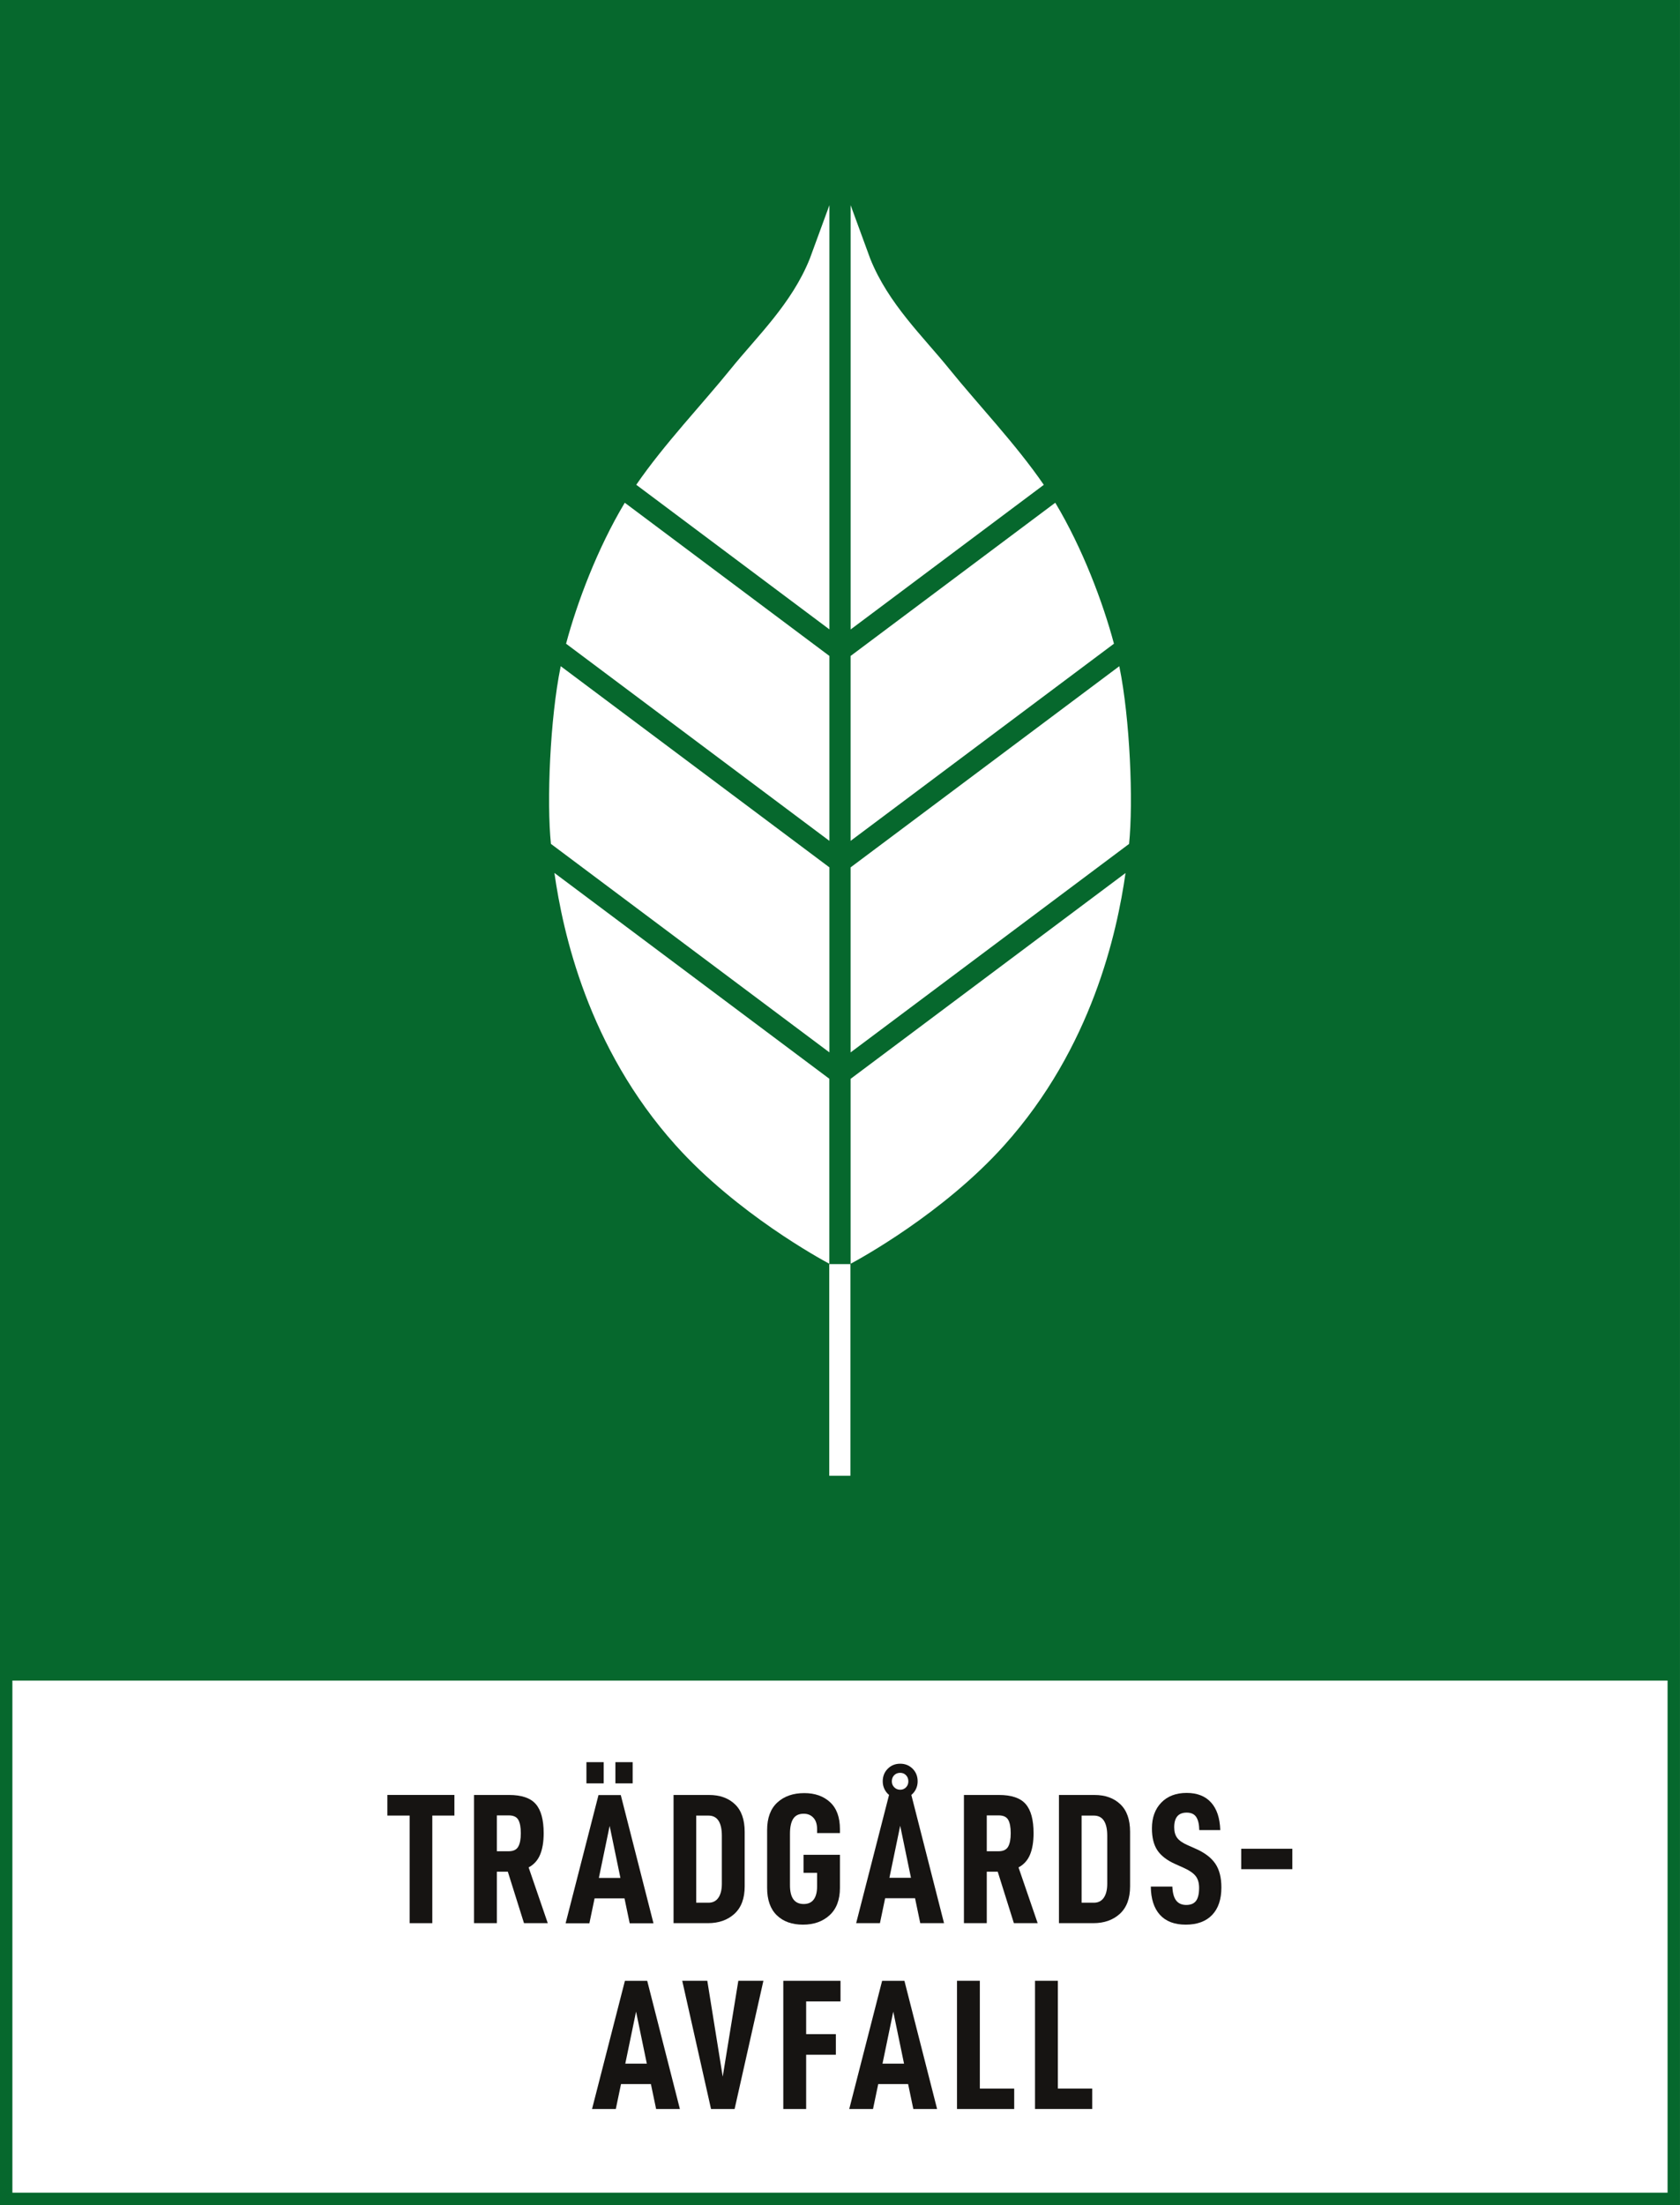 <svg viewBox="0 0 361.72 474.61" xmlns="http://www.w3.org/2000/svg"><rect x="0" y="0" width="361.72" height="474.61" fill="#808080" stroke="none"/><defs><clipPath id="a"><path transform="translate(-82.157 -57.124)" d="M0 355.955h271.291V0H0Z"/></clipPath><clipPath id="b"><path d="M0 355.955h271.291V0H0Z"/></clipPath><clipPath id="c"><path transform="translate(-116.01 -49.624)" d="M0 355.955h271.291V0H0Z"/></clipPath><clipPath id="d"><path transform="translate(-123.88 -51.215)" d="M0 355.955h271.291V0H0Z"/></clipPath><clipPath id="e"><path transform="translate(-144.01 -68.404)" d="M0 355.955h271.291V0H0Z"/></clipPath><clipPath id="f"><path transform="translate(-161.27 -57.124)" d="M0 355.955h271.291V0H0Z"/></clipPath><clipPath id="g"><path transform="translate(-178.24 -49.624)" d="M0 355.955h271.291V0H0Z"/></clipPath><clipPath id="h"><path transform="translate(-185.83 -51.425)" d="M0 355.955h271.291V0H0Z"/></clipPath><clipPath id="i"><path d="M0 355.955h271.291V0H0Z"/></clipPath><clipPath id="j"><path transform="translate(-102.72 -31.235)" d="M0 355.955h271.291V0H0Z"/></clipPath><clipPath id="k"><path transform="translate(-114.21 -36.214)" d="M0 355.955h271.291V0H0Z"/></clipPath><clipPath id="l"><path transform="translate(-130.18 -27.605)" d="M0 355.955h271.291V0H0Z"/></clipPath><clipPath id="m"><path transform="translate(-144.25 -31.235)" d="M0 355.955h271.291V0H0Z"/></clipPath><clipPath id="n"><path transform="translate(-158.23 -36.214)" d="M0 355.955h271.291V0H0Z"/></clipPath><clipPath id="o"><path transform="translate(-170.83 -36.214)" d="M0 355.955h271.291V0H0Z"/></clipPath><clipPath id="p"><path transform="translate(-89.528 -215.04)" d="M0 355.955h271.291V0H0Z"/></clipPath><clipPath id="q"><path transform="translate(-168.56 -277.69)" d="M0 355.955h271.291V0H0Z"/></clipPath><clipPath id="r"><path transform="translate(-133.94 -215.95)" d="M0 355.955h271.291V0H0Z"/></clipPath><clipPath id="s"><path transform="translate(-133.94 -250.07)" d="M0 355.955h271.291V0H0Z"/></clipPath><clipPath id="t"><path transform="translate(-133.94 -322.83)" d="M0 355.955h271.291V0H0Z"/></clipPath><clipPath id="u"><path transform="translate(-137.35 -181.81)" d="M0 355.955h271.291V0H0Z"/></clipPath><clipPath id="v"><path transform="translate(-137.35 -186.07)" d="M0 355.955h271.291V0H0Z"/></clipPath><clipPath id="w"><path transform="translate(-137.35 -220.22)" d="M0 355.955h271.291V0H0Z"/></clipPath><clipPath id="x"><path d="M0 355.955h271.291V0H0Z"/></clipPath></defs><path d="M1.333 473.278h359.045V359.896H1.333z" fill="#fff"/><path d="M0 0v474.6h361.711V0zm2.667 361.71h356.377v110.215H2.667z" fill="#06682d"/><g fill="#161412"><path d="M93.079 390.76v23.158h-4.88V390.76h-4.8v-4.44h14.439v4.44z"/><path transform="matrix(1.333 0 0 -1.333 109.54 398.44)" d="M0 0c.739 0 1.25.245 1.529.735.281.491.42 1.215.42 2.175s-.135 1.68-.404 2.16c-.271.48-.785.72-1.545.72h-1.92V0zm-1.92-3.3v-8.309h-3.69V9.09H.029c2.04 0 3.486-.49 4.335-1.47.851-.98 1.276-2.55 1.276-4.71 0-1.38-.191-2.53-.571-3.45s-1-1.609-1.859-2.069l3.09-9H2.46L-.15-3.3z" clip-path="url(#a)"/><path transform="matrix(1.333 0 0 -1.333 0 474.61)" d="M102.19 68.104H99.4v3.42h2.79zm-3.719-6.869-1.741-8.401h3.48zm-.96 6.869h-2.79v3.42h2.79zM96.04 49.535l-.84-4.02h-3.84l5.311 20.699h3.599l5.28-20.699h-3.84l-.84 4.02z" clip-path="url(#b)"/><path transform="matrix(1.333 0 0 -1.333 154.68 408.44)" d="M0 0c.37.54.555 1.29.555 2.25v7.771c0 1.059-.18 1.864-.54 2.414-.361.55-.9.825-1.62.825h-1.98V-.81h1.98C-.905-.81-.37-.539 0 0m-1.516 16.59c1.741 0 3.136-.5 4.186-1.5s1.574-2.48 1.574-4.44V1.83c0-1.939-.55-3.415-1.649-4.425-1.1-1.009-2.531-1.514-4.29-1.514h-5.55V16.59z" clip-path="url(#c)"/><path transform="matrix(1.333 0 0 -1.333 165.17 406.32)" d="M0 0v9.329c0 1.96.55 3.445 1.65 4.455S4.2 15.299 6 15.299c1.72 0 3.11-.49 4.17-1.47 1.059-.98 1.59-2.43 1.59-4.35V8.85H8.07v.629c0 .8-.2 1.416-.6 1.845-.4.43-.92.645-1.56.645-.78 0-1.345-.27-1.695-.81S3.69 9.81 3.69 8.729V.42c0-2.021.74-3.03 2.22-3.03.72 0 1.26.245 1.62.735.36.489.54 1.194.54 2.114V2.43H5.88v2.91h5.88V0c0-1.92-.555-3.391-1.665-4.41C8.985-5.431 7.55-5.94 5.79-5.94c-1.78 0-3.189.504-4.229 1.515C.521-3.415 0-1.94 0 0" clip-path="url(#d)"/><path transform="matrix(1.333 0 0 -1.333 192.02 383.4)" d="M0 0c0-.38.13-.699.391-.96.259-.26.58-.39.96-.39.379 0 .694.13.944.39.25.261.375.58.375.96 0 .4-.125.73-.375.99s-.565.39-.944.39C.95 1.38.625 1.25.375.99S0 .4 0 0m1.351-7.169-1.741-8.4h3.48zm-2.431-11.7-.84-4.02h-3.841l5.312 20.7c-.321.259-.571.58-.75.96C-1.38-.85-1.47-.439-1.47 0c0 .82.271 1.5.811 2.04.539.54 1.209.811 2.01.811.799 0 1.469-.271 2.009-.811S4.17.82 4.17 0c0-.439-.09-.85-.27-1.229-.18-.38-.43-.701-.75-.96l5.28-20.7H4.59l-.84 4.02z" clip-path="url(#e)"/><path transform="matrix(1.333 0 0 -1.333 215.02 398.44)" d="M0 0c.739 0 1.25.245 1.529.735.281.491.42 1.215.42 2.175s-.135 1.68-.404 2.16c-.271.48-.785.72-1.545.72h-1.92V0zm-1.92-3.3v-8.309h-3.69V9.09H.029c2.04 0 3.486-.49 4.335-1.47.851-.98 1.276-2.55 1.276-4.71 0-1.38-.191-2.53-.571-3.45s-1-1.609-1.86-2.069l3.091-9H2.46L-.15-3.3z" clip-path="url(#f)"/><path transform="matrix(1.333 0 0 -1.333 237.66 408.44)" d="M0 0c.37.54.555 1.29.555 2.25v7.771c0 1.059-.18 1.864-.54 2.414-.361.55-.9.825-1.62.825h-1.98V-.81h1.98C-.905-.81-.37-.539 0 0m-1.516 16.59c1.741 0 3.136-.5 4.186-1.5s1.574-2.48 1.574-4.44V1.83c0-1.939-.55-3.415-1.649-4.425-1.1-1.009-2.531-1.514-4.29-1.514h-5.55V16.59z" clip-path="url(#g)"/><path transform="matrix(1.333 0 0 -1.333 247.78 406.04)" d="M0 0h3.479c.041-1.021.246-1.771.616-2.25.37-.48.915-.721 1.634-.721.72 0 1.246.221 1.576.66.33.441.495 1.141.495 2.101 0 .8-.186 1.435-.556 1.904-.37.47-.995.906-1.875 1.305L3.96 3.63c-1.341.599-2.306 1.34-2.896 2.22C.475 6.729.18 7.909.18 9.39c0 1.739.505 3.13 1.514 4.169 1.01 1.04 2.375 1.56 4.095 1.56 1.7 0 3.016-.515 3.945-1.545.93-1.03 1.425-2.514 1.485-4.455h-3.39c-.019.941-.184 1.646-.495 2.115-.31.47-.824.705-1.545.705-1.34 0-2.01-.79-2.01-2.37 0-.719.165-1.295.495-1.724.33-.431.885-.816 1.665-1.156l1.35-.6c1.44-.64 2.485-1.44 3.135-2.4s.975-2.24.975-3.839c0-1.92-.5-3.4-1.5-4.44S7.479-6.15 5.64-6.15c-1.821 0-3.21.53-4.17 1.589C.51-3.5.02-1.98 0 0" clip-path="url(#h)"/><path transform="matrix(1.333 0 0 -1.333 0 474.61)" d="M208.74 54.245h-8.25v3.3h8.25z" clip-path="url(#i)"/><path transform="matrix(1.333 0 0 -1.333 136.95 432.96)" d="m0 0-1.74-8.4h3.479zm-2.431-11.7-.84-4.02H-7.11L-1.8 4.979h3.6L7.079-15.72h-3.84l-.84 4.02z" clip-path="url(#j)"/><path transform="matrix(1.333 0 0 -1.333 152.29 426.32)" d="m0 0 2.49-15.479L5.01 0h4.05L4.41-20.699H.601L-4.05 0Z" clip-path="url(#k)"/><path transform="matrix(1.333 0 0 -1.333 173.57 437.8)" d="M0 0h4.8v-3.33H0v-8.76h-3.69V8.609h9.24v-3.33H0z" clip-path="url(#l)"/><path transform="matrix(1.333 0 0 -1.333 192.33 432.96)" d="m0 0-1.74-8.4h3.479zm-2.431-11.7-.84-4.02h-3.84L-1.8 4.979h3.6L7.079-15.72h-3.84l-.84 4.02z" clip-path="url(#m)"/><path transform="matrix(1.333 0 0 -1.333 210.97 426.32)" d="M0 0v-17.399h5.55v-3.3h-9.24V0z" clip-path="url(#n)"/><path transform="matrix(1.333 0 0 -1.333 227.77 426.32)" d="M0 0v-17.399h5.55v-3.3h-9.24V0z" clip-path="url(#o)"/></g><g fill="#fff"><path transform="matrix(1.333 0 0 -1.333 119.37 187.88)" d="M0 0c1.366-9.572 5.391-28.152 19.585-43.97 9.883-11.012 23.457-18.404 24.823-19.133v29.868z" clip-path="url(#p)"/><path transform="matrix(1.333 0 0 -1.333 224.74 104.35)" d="M0 0c-4.511 6.575-10.692 13.043-15.283 18.728-4.209 5.21-9.833 10.509-12.746 17.772l-3.174 8.658v-68.511z" clip-path="url(#q)"/><path transform="matrix(1.333 0 0 -1.333 178.58 186.68)" d="m0 0-43.399 32.48-.018-.082c-1.713-8.411-2.265-21.778-1.565-28.607L0-29.874z" clip-path="url(#r)"/><path transform="matrix(1.333 0 0 -1.333 178.58 141.18)" d="m0 0-33.054 24.738-.014-.024c-4.405-7.347-7.695-16.103-9.468-22.737L0-29.856z" clip-path="url(#s)"/><path transform="matrix(1.333 0 0 -1.333 178.58 44.16)" d="m0 0-3.173-8.651c-2.912-7.263-8.537-12.562-12.745-17.773-4.59-5.682-10.769-12.148-15.28-18.721L0-68.493z" clip-path="url(#t)"/><path transform="matrix(1.333 0 0 -1.333 183.14 232.2)" d="M0 0v-29.857c1.358.725 14.938 8.117 24.824 19.133C39.013 5.088 43.041 23.66 44.408 33.235z" clip-path="url(#u)"/><path transform="matrix(1.333 0 0 -1.333 183.14 226.51)" d="m0 0 44.982 33.666c.702 6.826.15 20.203-1.564 28.618l-.016.073L0 29.875z" clip-path="url(#v)"/><path transform="matrix(1.333 0 0 -1.333 183.14 180.98)" d="m0 0 42.539 31.836c-1.772 6.636-5.063 15.396-9.47 22.746l-.009.016L0 29.856z" clip-path="url(#w)"/><path transform="matrix(1.333 0 0 -1.333 0 474.61)" d="M137.36 117.77h-3.417v34.173h3.417z" clip-path="url(#x)"/></g></svg>